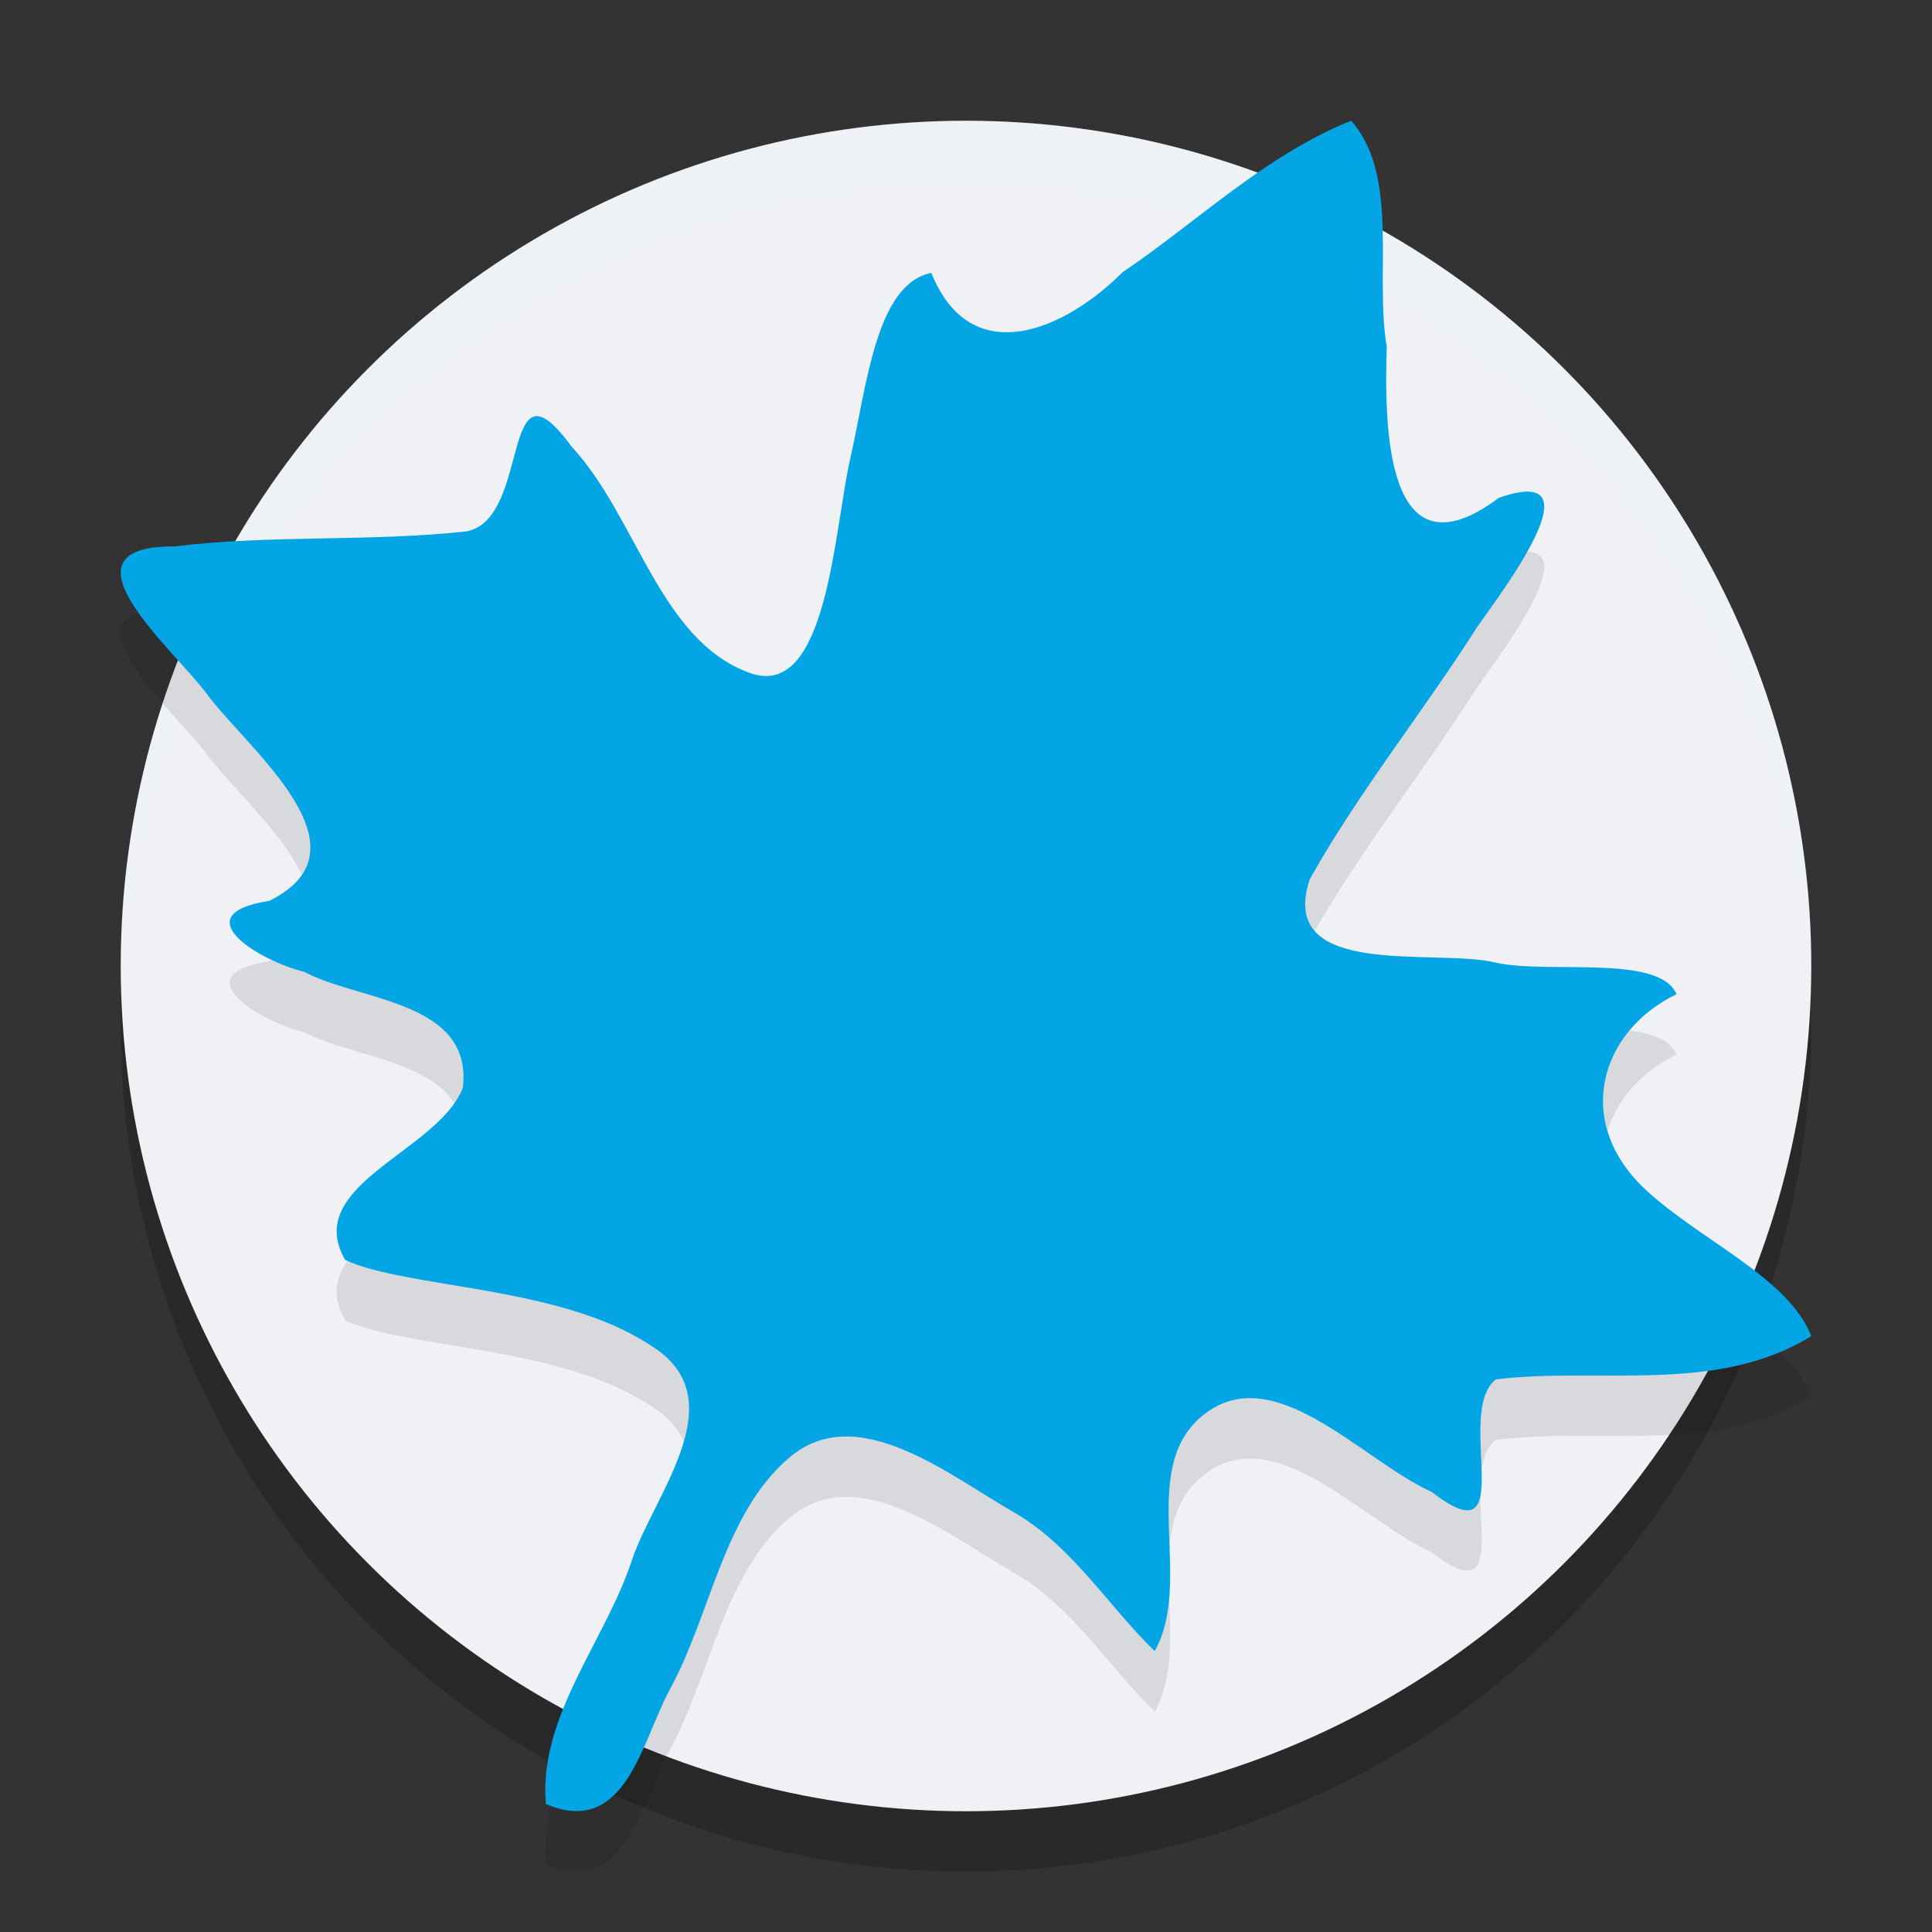 <svg xmlns="http://www.w3.org/2000/svg" width="32" height="32" version="1">
 <rect width="100%" height="100%" fill="#333333" stroke="none"/>
 <circle style="opacity:0.2" cx="16" cy="17" r="14"/>
 <circle style="fill:#eff1f5" cx="16" cy="16" r="14"/>
 <path style="fill:#eff1f5;opacity:0.2" d="M 16 2 A 14 14 0 0 0 2 16 A 14 14 0 0 0 2.021 16.586 A 14 14 0 0 1 16 3 A 14 14 0 0 1 29.979 16.414 A 14 14 0 0 0 30 16 A 14 14 0 0 0 16 2 z"/>
 <path style="opacity:0.1" d="M 9.042,30.884 C 8.913,29.432 10.028,28.18 10.468,26.836 10.84,25.731 12.209,24.157 10.767,23.278 9.266,22.29 6.754,22.346 5.718,21.87 4.992,20.618 7.272,20.068 7.667,19.013 7.83,17.575 5.962,17.586 5.035,17.096 4.294,16.913 3.023,16.143 4.457,15.922 6.223,15.056 4.086,13.393 3.421,12.488 2.899,11.776 0.843,10.04 2.888,10.05 4.493,9.855 6.118,9.977 7.721,9.802 8.811,9.609 8.273,6.766 9.466,8.395 c 1.085,1.17 1.459,3.216 2.956,3.752 1.282,0.459 1.39,-2.368 1.66,-3.548 0.276,-1.209 0.424,-2.893 1.343,-3.079 0.662,1.635 2.214,0.945 3.166,-0.009 1.25,-0.846 2.377,-1.948 3.788,-2.511 0.809,0.91 0.384,2.547 0.59,3.741 -0.038,1.262 -0.045,3.927 1.858,2.504 1.703,-0.595 0.029,1.58 -0.374,2.16 -0.893,1.403 -1.946,2.709 -2.76,4.159 -0.554,1.673 2.098,1.135 3.085,1.381 0.869,0.193 2.705,-0.148 2.99,0.522 -1.274,0.616 -1.712,2.119 -0.512,3.238 0.887,0.828 2.374,1.458 2.744,2.427 -1.583,0.968 -3.487,0.505 -5.224,0.715 -0.701,0.547 0.43,3.021 -1.061,1.865 -1.182,-0.536 -2.648,-2.255 -3.828,-1.239 -1.041,0.896 -0.108,2.715 -0.762,3.874 -0.748,-0.721 -1.347,-1.713 -2.29,-2.274 -1.103,-0.626 -2.631,-1.892 -3.76,-0.932 -1.094,0.93 -1.295,2.589 -1.984,3.848 -0.466,0.86 -0.727,2.45 -2.05,1.892 z"/>
 <path style="fill:#04a5e5" d="M 9.042,29.884 C 8.913,28.432 10.028,27.18 10.468,25.836 10.84,24.731 12.209,23.157 10.767,22.278 9.266,21.29 6.754,21.346 5.718,20.87 4.992,19.618 7.272,19.068 7.667,18.013 7.83,16.575 5.962,16.586 5.035,16.096 4.294,15.913 3.023,15.143 4.457,14.922 6.223,14.056 4.086,12.393 3.421,11.488 2.899,10.776 0.843,9.04 2.888,9.05 4.493,8.855 6.118,8.977 7.721,8.802 8.811,8.609 8.273,5.766 9.466,7.395 c 1.085,1.17 1.459,3.216 2.956,3.752 1.282,0.459 1.39,-2.368 1.66,-3.548 0.276,-1.209 0.424,-2.893 1.343,-3.079 0.662,1.635 2.214,0.945 3.166,-0.009 1.25,-0.846 2.377,-1.948 3.788,-2.511 0.809,0.91 0.384,2.547 0.59,3.741 -0.038,1.262 -0.045,3.927 1.858,2.504 1.703,-0.595 0.029,1.58 -0.374,2.16 -0.893,1.403 -1.946,2.709 -2.76,4.159 -0.554,1.673 2.098,1.135 3.085,1.381 0.869,0.193 2.705,-0.148 2.99,0.522 -1.274,0.616 -1.712,2.119 -0.512,3.238 0.887,0.828 2.374,1.458 2.744,2.427 -1.583,0.968 -3.487,0.505 -5.224,0.715 -0.701,0.547 0.43,3.021 -1.061,1.865 -1.182,-0.536 -2.648,-2.255 -3.828,-1.239 -1.041,0.896 -0.108,2.715 -0.762,3.874 -0.748,-0.721 -1.347,-1.713 -2.29,-2.274 -1.103,-0.626 -2.631,-1.892 -3.76,-0.932 -1.094,0.93 -1.295,2.589 -1.984,3.848 -0.466,0.86 -0.727,2.45 -2.05,1.892 z"/>
</svg>
